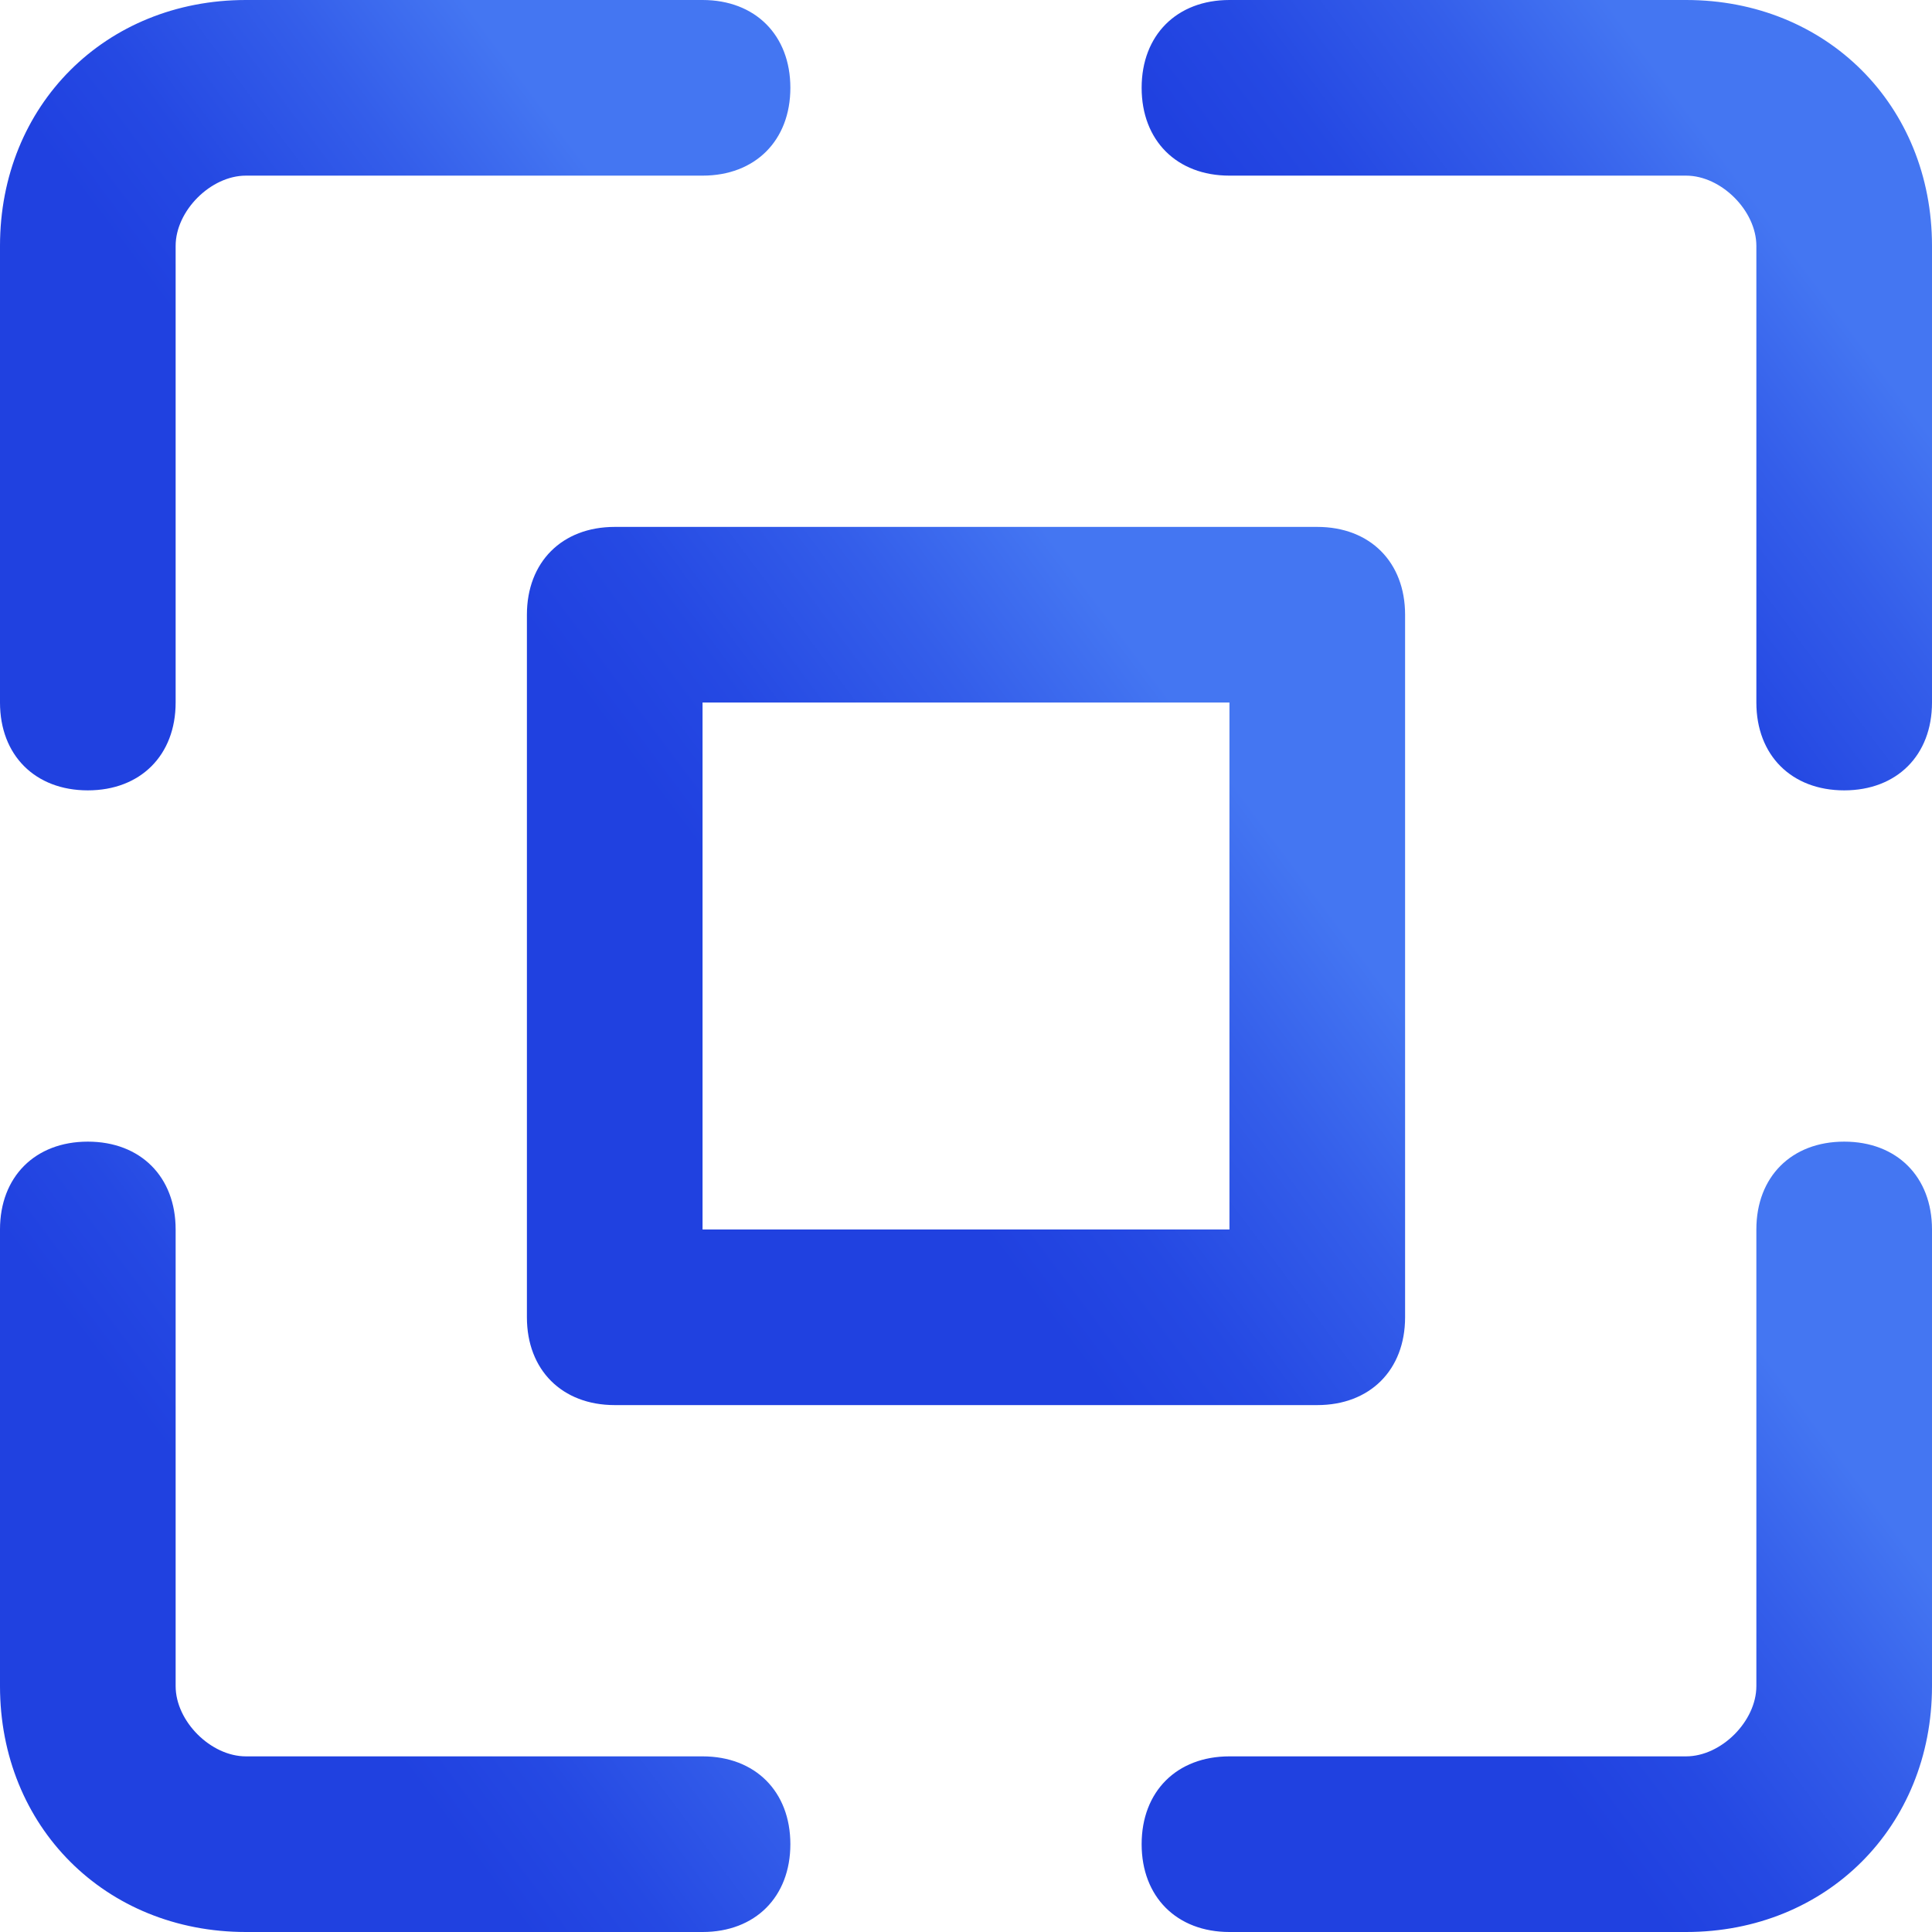 <svg width="11" height="11" viewBox="0 0 11 11" fill="none" xmlns="http://www.w3.org/2000/svg">
<path d="M0.5 4.5C0.2 4.5 0 4.3 0 4V1.4C0 0.6 0.6 0 1.4 0H4C4.3 0 4.5 0.2 4.5 0.5C4.5 0.8 4.3 1 4 1H1.4C1.2 1 1 1.2 1 1.4V4C1 4.3 0.8 4.5 0.5 4.5Z" fill="url(#paint0_linear)"/>
<path d="M4 11H1.4C0.6 11 0 10.4 0 9.6V7C0 6.7 0.2 6.5 0.5 6.5C0.8 6.5 1 6.7 1 7V9.6C1 9.8 1.2 10 1.4 10H4C4.3 10 4.5 10.2 4.5 10.5C4.5 10.8 4.3 11 4 11Z" fill="url(#paint1_linear)"/>
<path d="M9.6 11H7C6.7 11 6.5 10.8 6.5 10.5C6.5 10.2 6.7 10 7 10H9.6C9.8 10 10 9.8 10 9.6V7C10 6.7 10.2 6.5 10.5 6.5C10.8 6.5 11 6.7 11 7V9.6C11 10.4 10.4 11 9.6 11Z" fill="url(#paint2_linear)"/>
<path d="M10.5 4.5C10.2 4.5 10 4.3 10 4V1.4C10 1.2 9.8 1 9.6 1H7C6.7 1 6.5 0.8 6.5 0.5C6.5 0.2 6.7 0 7 0H9.6C10.4 0 11 0.6 11 1.4V4C11 4.3 10.8 4.5 10.5 4.5Z" fill="url(#paint3_linear)"/>
<path d="M7.5 8H3.5C3.2 8 3 7.8 3 7.5V3.5C3 3.2 3.2 3 3.5 3H7.5C7.8 3 8 3.2 8 3.5V7.5C8 7.8 7.8 8 7.5 8ZM4 7H7V4H4V7Z" fill="url(#paint4_linear)"/>
<defs>
<linearGradient id="paint0_linear" x1="0.233" y1="3.08" x2="3.255" y2="0.819" gradientUnits="userSpaceOnUse">
<stop offset="0.36" stop-color="#2041E0"/>
<stop offset="0.53" stop-color="#2549E3"/>
<stop offset="0.78" stop-color="#345EEA"/>
<stop offset="1" stop-color="#4476F2"/>
</linearGradient>
<linearGradient id="paint1_linear" x1="0.233" y1="9.58" x2="3.255" y2="7.319" gradientUnits="userSpaceOnUse">
<stop offset="0.36" stop-color="#2041E0"/>
<stop offset="0.53" stop-color="#2549E3"/>
<stop offset="0.78" stop-color="#345EEA"/>
<stop offset="1" stop-color="#4476F2"/>
</linearGradient>
<linearGradient id="paint2_linear" x1="6.733" y1="9.58" x2="9.755" y2="7.319" gradientUnits="userSpaceOnUse">
<stop offset="0.36" stop-color="#2041E0"/>
<stop offset="0.53" stop-color="#2549E3"/>
<stop offset="0.78" stop-color="#345EEA"/>
<stop offset="1" stop-color="#4476F2"/>
</linearGradient>
<linearGradient id="paint3_linear" x1="6.733" y1="3.08" x2="9.755" y2="0.819" gradientUnits="userSpaceOnUse">
<stop offset="0.36" stop-color="#2041E0"/>
<stop offset="0.53" stop-color="#2549E3"/>
<stop offset="0.78" stop-color="#345EEA"/>
<stop offset="1" stop-color="#4476F2"/>
</linearGradient>
<linearGradient id="paint4_linear" x1="3.259" y1="6.422" x2="6.617" y2="3.91" gradientUnits="userSpaceOnUse">
<stop offset="0.36" stop-color="#2041E0"/>
<stop offset="0.53" stop-color="#2549E3"/>
<stop offset="0.78" stop-color="#345EEA"/>
<stop offset="1" stop-color="#4476F2"/>
</linearGradient>
</defs>
</svg>
